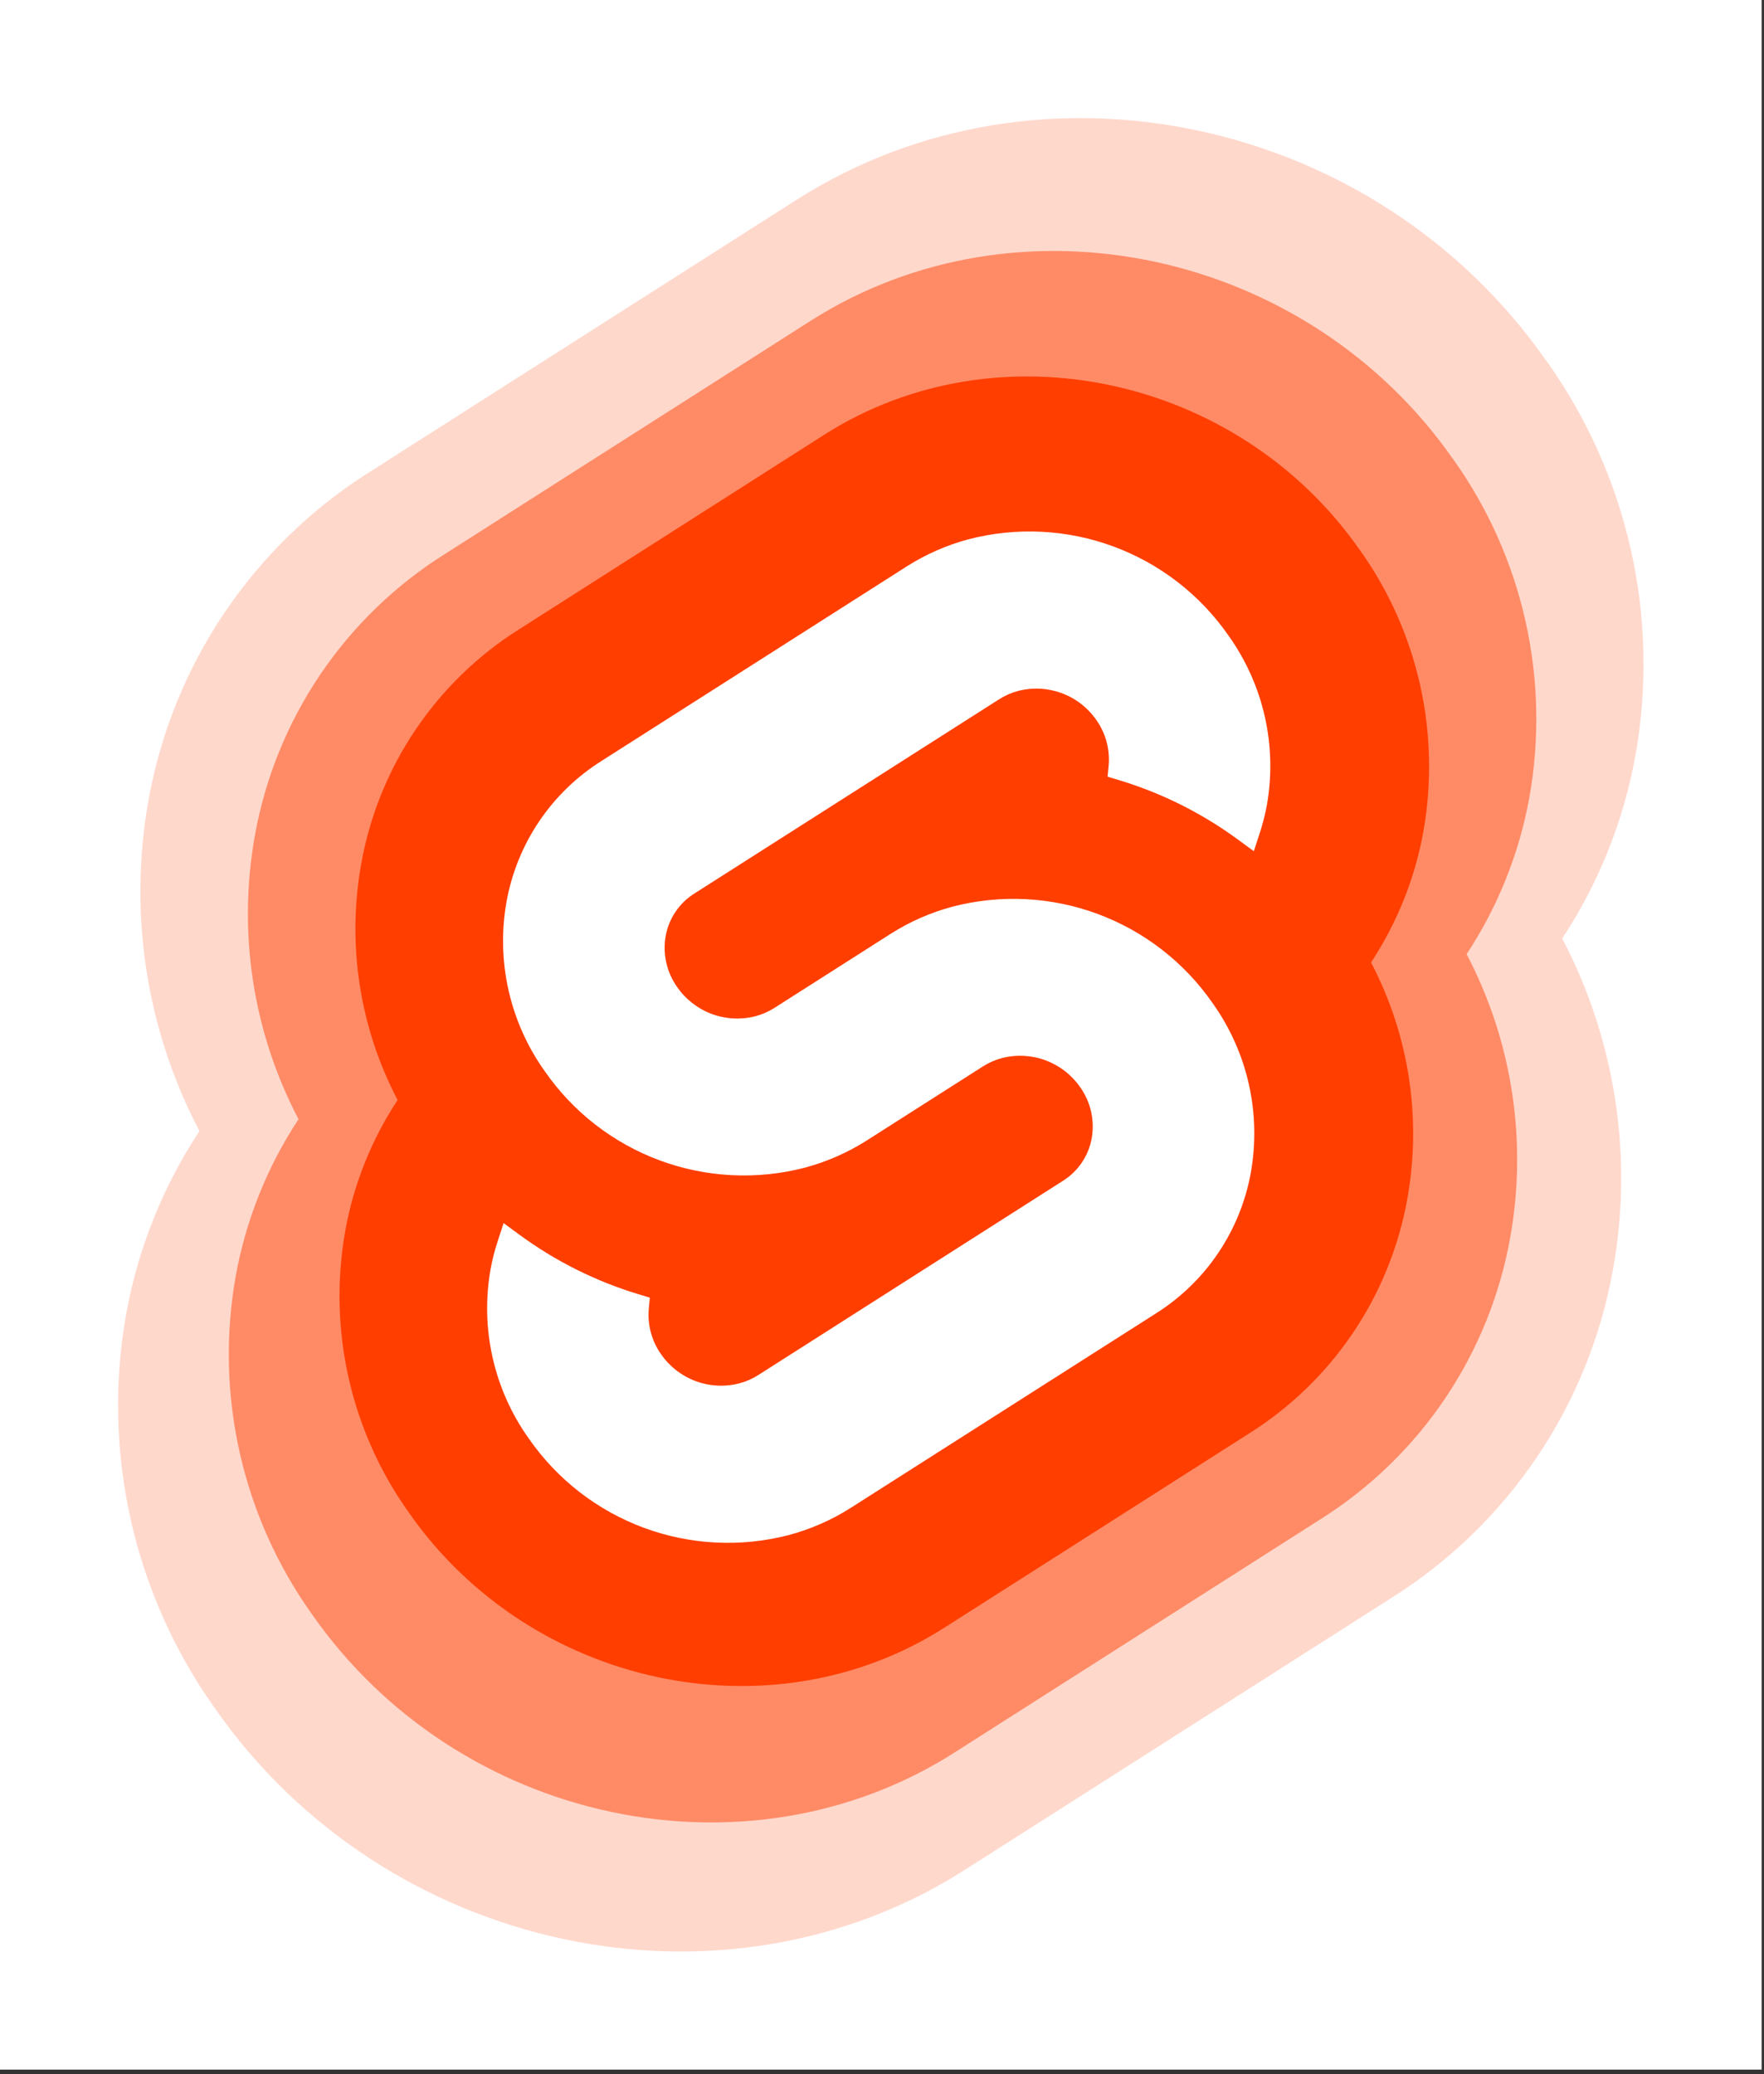 <svg width="239" height="281" viewBox="0 0 239 281" fill="none" xmlns="http://www.w3.org/2000/svg">
<rect x="0" y="0" width="239" height="281" fill="#333333" stroke="none"/>
<rect width="238.677" height="280.374" fill="white"/>
<path d="M209.494 48.862C186.431 15.853 140.879 6.069 107.946 27.052L50.117 63.917C42.301 68.832 35.597 75.323 30.433 82.977C25.268 90.63 21.758 99.277 20.127 108.365C17.368 123.67 19.794 139.458 27.019 153.229C22.067 160.739 18.69 169.176 17.091 178.028C15.444 187.298 15.664 196.803 17.738 205.986C19.813 215.17 23.7 223.846 29.172 231.508C52.235 264.521 97.789 274.307 130.718 253.318L188.56 216.452C196.374 211.537 203.076 205.045 208.238 197.392C213.4 189.738 216.908 181.092 218.537 172.005C221.3 156.701 218.881 140.913 211.663 127.139C216.611 119.628 219.986 111.193 221.584 102.342C223.233 93.072 223.014 83.567 220.94 74.383C218.866 65.2 214.978 56.523 209.505 48.862" fill="#FF3E00" fill-opacity="0.2"/>
<path d="M196.852 62.168C177.084 33.874 138.039 25.488 109.811 43.473L60.244 75.072C53.544 79.284 47.797 84.849 43.371 91.409C38.944 97.969 35.936 105.38 34.537 113.17C32.173 126.288 34.252 139.821 40.445 151.625C36.201 158.062 33.306 165.293 31.935 172.881C30.523 180.827 30.712 188.974 32.49 196.845C34.268 204.717 37.6 212.154 42.291 218.721C62.059 247.018 101.105 255.406 129.33 237.415L178.908 205.816C185.606 201.603 191.351 196.039 195.776 189.479C200.2 182.919 203.207 175.507 204.603 167.719C206.971 154.601 204.898 141.069 198.711 129.262C202.952 122.824 205.845 115.594 207.215 108.007C208.629 100.062 208.441 91.915 206.663 84.043C204.885 76.171 201.553 68.734 196.861 62.168" fill="#FF3E00" fill-opacity="0.5"/>
<path d="M184.21 74.473C167.737 50.895 135.2 43.907 111.676 58.894L70.37 85.227C64.787 88.737 59.998 93.374 56.309 98.841C52.62 104.307 50.113 110.484 48.948 116.975C46.977 127.907 48.71 139.184 53.871 149.021C50.334 154.385 47.921 160.411 46.779 166.735C45.603 173.356 45.76 180.145 47.242 186.705C48.724 193.264 51.5 199.462 55.409 204.934C71.882 228.516 104.421 235.506 127.942 220.513L169.257 194.181C174.839 190.67 179.626 186.033 183.313 180.566C187.001 175.099 189.506 168.923 190.67 162.433C192.643 151.501 190.915 140.224 185.759 130.385C189.294 125.02 191.705 118.995 192.846 112.673C194.024 106.052 193.868 99.262 192.386 92.702C190.905 86.143 188.128 79.945 184.218 74.473" fill="#FF3E00"/>
<path d="M106.881 207.955C100.379 209.645 93.515 209.3 87.216 206.965C80.918 204.63 75.487 200.418 71.657 194.898C69.307 191.608 67.638 187.882 66.747 183.938C65.856 179.994 65.761 175.912 66.468 171.93C66.708 170.624 67.037 169.335 67.455 168.073L68.233 165.697L70.351 167.251C75.237 170.844 80.701 173.576 86.507 175.33L88.042 175.795L87.901 177.329C87.715 179.508 88.306 181.682 89.569 183.467C90.722 185.131 92.359 186.4 94.257 187.104C96.155 187.808 98.223 187.913 100.182 187.403C101.079 187.165 101.933 186.791 102.717 186.294L144.03 159.959C145.042 159.322 145.909 158.482 146.577 157.492C147.246 156.501 147.701 155.383 147.913 154.207C148.125 153.007 148.096 151.777 147.827 150.588C147.558 149.399 147.055 148.276 146.348 147.283C145.195 145.62 143.559 144.35 141.661 143.645C139.763 142.941 137.695 142.836 135.735 143.344C134.839 143.583 133.984 143.956 133.201 144.453L117.435 154.503C114.841 156.152 112.01 157.394 109.04 158.188C102.538 159.878 95.674 159.532 89.375 157.197C83.076 154.862 77.646 150.651 73.817 145.131C71.466 141.841 69.796 138.114 68.904 134.17C68.013 130.226 67.918 126.144 68.626 122.163C69.328 118.26 70.837 114.546 73.056 111.259C75.276 107.972 78.157 105.185 81.515 103.076L122.833 76.745C125.427 75.094 128.258 73.85 131.229 73.056C137.73 71.366 144.594 71.711 150.893 74.046C157.192 76.381 162.623 80.593 166.452 86.112C168.802 89.403 170.472 93.129 171.364 97.073C172.255 101.017 172.35 105.099 171.643 109.081C171.401 110.387 171.071 111.676 170.654 112.938L169.877 115.314L167.76 113.763C162.874 110.169 157.41 107.437 151.604 105.684L150.067 105.219L150.21 103.685C150.396 101.505 149.805 99.33 148.543 97.543C147.39 95.879 145.754 94.609 143.856 93.905C141.958 93.201 139.89 93.097 137.93 93.606C137.034 93.845 136.179 94.219 135.396 94.715L94.071 121.052C93.06 121.688 92.193 122.528 91.525 123.518C90.857 124.508 90.403 125.627 90.192 126.802C89.979 128.002 90.007 129.233 90.276 130.422C90.544 131.611 91.046 132.735 91.754 133.728C92.907 135.391 94.543 136.661 96.441 137.365C98.339 138.07 100.407 138.175 102.367 137.667C103.263 137.428 104.117 137.054 104.901 136.558L120.665 126.512C123.258 124.861 126.09 123.618 129.06 122.825C135.562 121.135 142.425 121.48 148.724 123.815C155.023 126.15 160.453 130.362 164.282 135.882C166.633 139.172 168.303 142.898 169.194 146.842C170.086 150.786 170.18 154.869 169.473 158.85C168.772 162.753 167.265 166.467 165.047 169.755C162.83 173.042 159.951 175.831 156.595 177.943L115.276 204.266C112.682 205.917 109.851 207.161 106.881 207.955Z" fill="white"/>
</svg>
